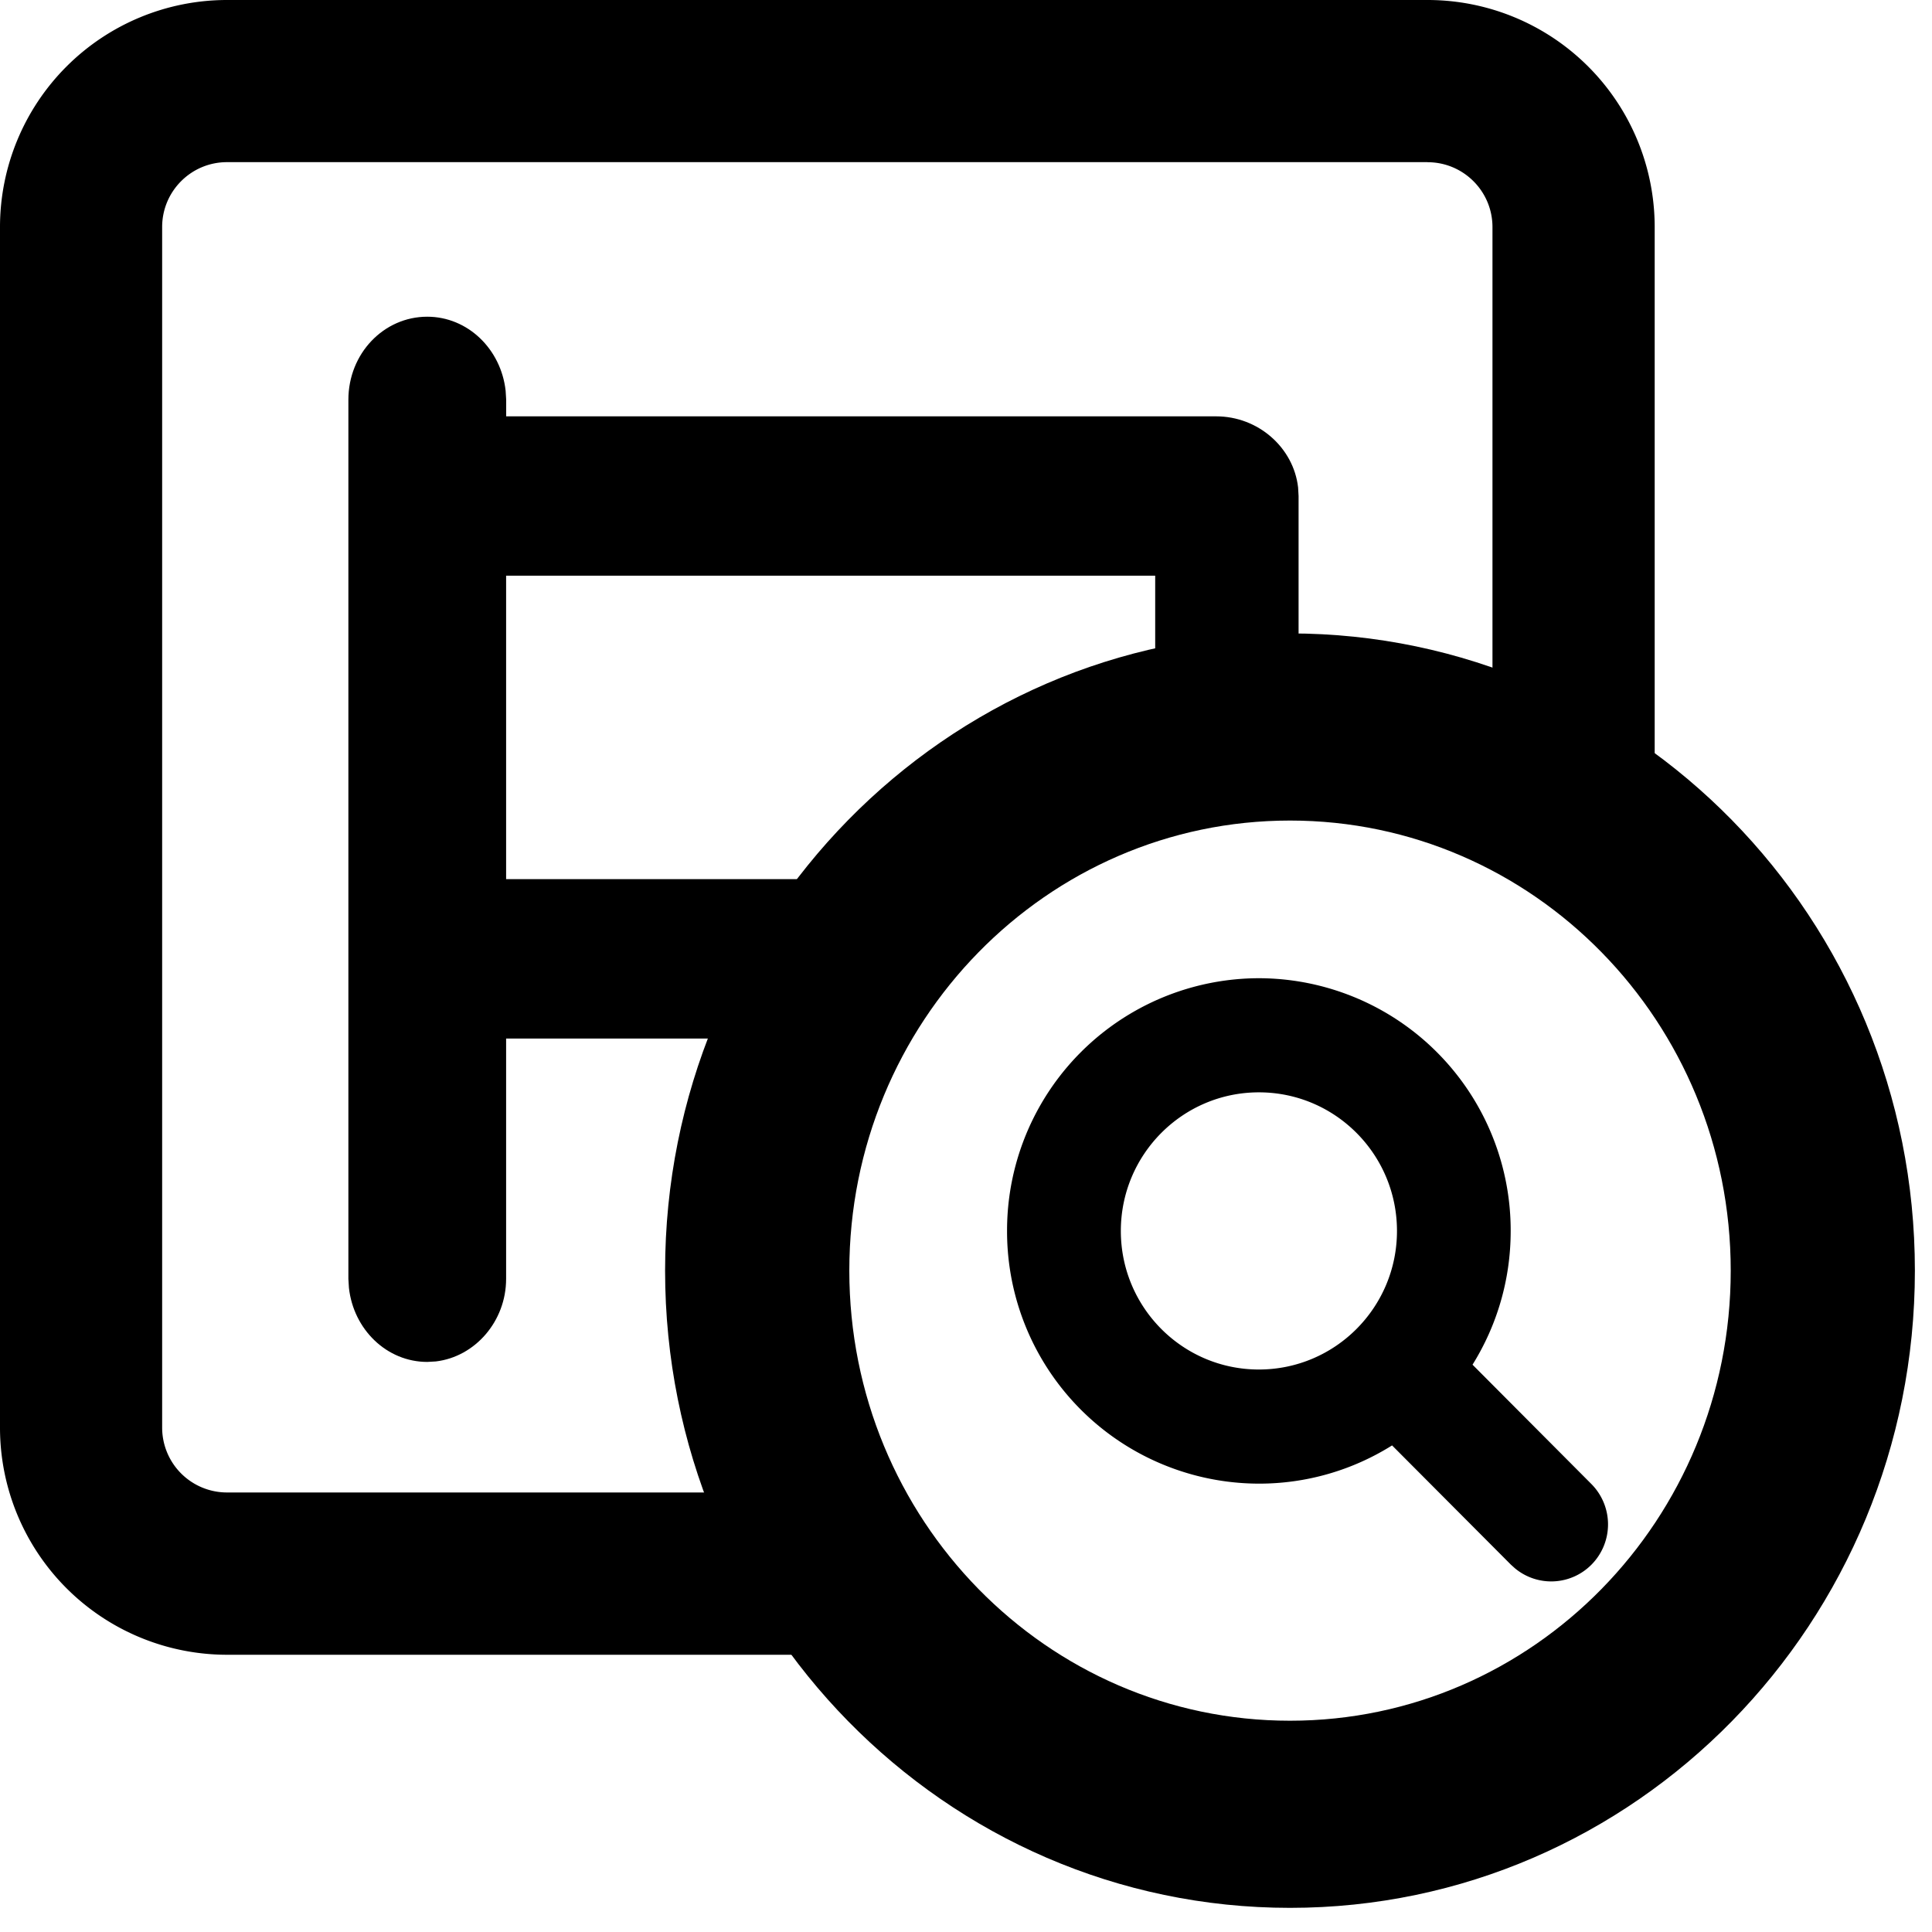 <svg width="28" height="28" viewBox="0 0 28 28" xmlns="http://www.w3.org/2000/svg"><g fill-rule="nonzero"><path d="M6.192 4.59c.586 0 1.069.468 1.136 1.073l.008.131v.24h10.29c.61 0 1.121.454 1.187 1.03l.007.125v3.6h-2.078V8.343H7.335v4.398h4.922c.61 0 1.12.455 1.186 1.03l.007.125c0 .634-.532 1.149-1.193 1.155H7.335v3.483c0 .615-.45 1.13-1.019 1.197l-.124.007c-.585 0-1.068-.468-1.135-1.073l-.008-.131V5.794c0-.671.513-1.204 1.143-1.204z"/><path d="M18.696 9.18c5.003 0 9.056 4.136 9.056 9.235 0 5.099-4.053 9.235-9.056 9.235-5.003 0-9.057-4.136-9.057-9.235 0-5.099 4.054-9.235 9.057-9.235zm0 2.712c-3.526 0-6.387 2.92-6.387 6.523 0 3.604 2.86 6.523 6.387 6.523 3.526 0 6.387-2.92 6.387-6.523 0-3.604-2.86-6.523-6.387-6.523z"/><path d="M20.69 0H3.29A3.291 3.291 0 0 0 0 3.291V20.69a3.291 3.291 0 0 0 3.291 3.292h10.282c-2.077-4.436-2.077-7.898 0-10.386 2.077-2.489 5.546-2.776 10.408-.863v-9.44A3.291 3.291 0 0 0 20.689 0zm0 2.351c.519 0 .94.421.94.94v7.03c-4.272-.172-7.207.584-8.806 2.27-1.6 1.686-2.263 4.699-1.99 9.039H3.29a.94.94 0 0 1-.94-.94V3.29c0-.519.421-.94.94-.94H20.69z"/><path d="M18.245 14.177a3.656 3.656 0 0 1 3.649 3.663c0 .712-.203 1.376-.553 1.938l1.723 1.73a.83.83 0 0 1 0 1.169.822.822 0 0 1-1.107.053l-.059-.053-1.723-1.729a3.622 3.622 0 0 1-1.93.554 3.656 3.656 0 0 1-3.65-3.662 3.656 3.656 0 0 1 3.65-3.663zm0 1.654c-1.105 0-2.001.9-2.001 2.009s.896 2.008 2 2.008c1.106 0 2.002-.899 2.002-2.008 0-1.11-.896-2.009-2.001-2.009z"/></g></svg>